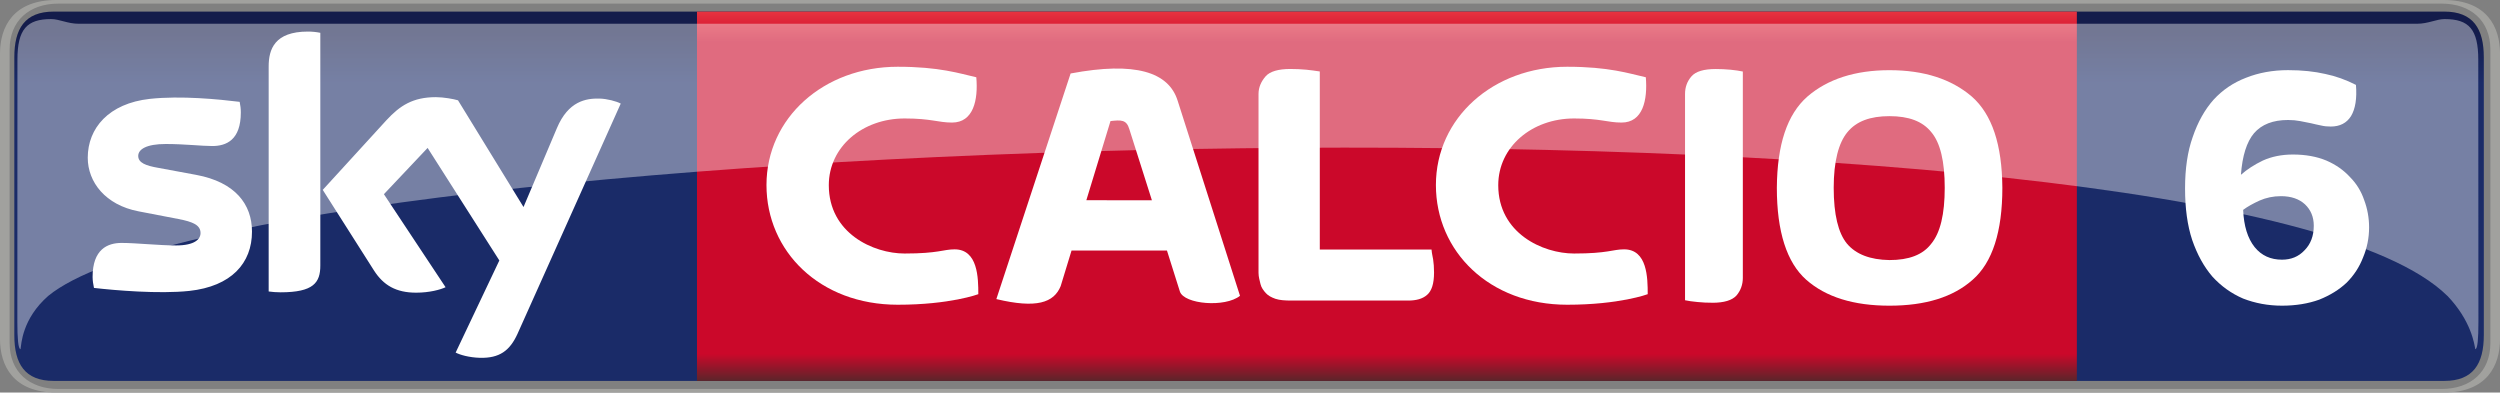 <?xml version="1.0" encoding="UTF-8" standalone="no"?>
<svg xmlns:rdf="http://www.w3.org/1999/02/22-rdf-syntax-ns#" xmlns="http://www.w3.org/2000/svg" xmlns:cc="http://creativecommons.org/ns#" xmlns:dc="http://purl.org/dc/elements/1.1/" height="94.212" width="600" version="1.1" viewBox="0 0 158.75 24.927">
  <rect x="0" y="0" width="158.75" height="24.927" fill="#808080" stroke="none"/>
  <defs>
    <linearGradient id="c" gradientUnits="userSpaceOnUse" gradientTransform="matrix(0 -23.453 -23.453 0 88.096 24.191)" x1="0" x2="1" y1="0" y2="0">
      <stop stop-color="#5a252a" offset="0"/>
      <stop stop-color="#cb082a" offset=".074"/>
      <stop stop-color="#cb082a" offset=".916"/>
      <stop stop-color="#e73440" offset="1"/>
    </linearGradient>
    <linearGradient id="d" gradientUnits="userSpaceOnUse" gradientTransform="matrix(0 90.126 -90.126 0 316.01 2.075)" x1="0" x2="1" y1="0" y2="0">
      <stop stop-color="#141c4b" offset="0"/>
      <stop stop-color="#1a2b68" offset=".036"/>
      <stop stop-color="#1a2b68" offset=".895"/>
      <stop stop-color="#141c4b" offset="1"/>
    </linearGradient>
  </defs>
  <path stroke-width="7.861" d="m3.413 0.736c-1.847 0-2.504 1.092-2.504 2.908v17.636c0 1.816 0.657 2.908 2.504 2.908h151.8c1.84 0 2.51-1.092 2.51-2.908v-17.636c0-1.816-0.67-2.908-2.51-2.908-50.6 0-101.2 0-151.8 0.001z" fill="url(#d)"/>
  <path stroke-width="7.861" d="m3.583 0c-2.745 0-3.584 1.706-3.584 3.411v18.102c0 1.709 0.838 3.414 3.582 3.414h151.59c2.75 0 3.58-1.705 3.58-3.413v-18.102c0-1.706-0.83-3.412-3.58-3.412h-151.59zm0.126 0.229h151.33c1.86-0 3.1 1.09 3.1 2.908v18.654c0 1.816-1.24 2.908-3.1 2.908h-151.33c-1.847 0-3.098-1.092-3.098-2.908v-18.654c0-1.818 1.25-2.908 3.098-2.908z" fill="#a1a19e"/>
  <path stroke-width="2.08" d="m44.259 24.189h87.621v-23.452h-87.621z" fill="url(#c)"/>
  <g fill="#fff">
    <g stroke-width="2.08">
      <path d="m16.001 14.708c0 2.007-1.312 3.474-3.979 3.765-1.93 0.205-4.728-0.037-6.055-0.19-0.05-0.218-0.087-0.486-0.087-0.699 0-1.757 0.951-2.158 1.839-2.158 0.924 0 2.38 0.16 3.463 0.16 1.188 0 1.552-0.404 1.552-0.788 0-0.504-0.481-0.714-1.404-0.891l-2.53-0.487c-2.105-0.401-3.228-1.857-3.228-3.402 0-1.879 1.329-3.451 3.944-3.74 1.976-0.214 4.382 0.027 5.703 0.189 0.048 0.227 0.073 0.441 0.073 0.676 0 1.751-0.924 2.13-1.814 2.13-0.684 0-1.745-0.129-2.955-0.129-1.234 0-1.746 0.341-1.746 0.757 0 0.439 0.487 0.62 1.261 0.755l2.417 0.448c2.481 0.459 3.546 1.869 3.546 3.604m4.339 2.155c0 1.078-0.424 1.699-2.525 1.699-0.278 0-0.522-0.021-0.755-0.053v-14.289c0-1.083 0.368-2.215 2.492-2.215 0.266 0 0.536 0.027 0.788 0.079zm8.593 5.526c0.274 0.142 0.842 0.312 1.554 0.333 1.221 0.026 1.886-0.442 2.379-1.534l6.551-14.611c-0.271-0.145-0.868-0.308-1.359-0.318-0.842-0.017-1.972 0.156-2.696 1.88l-2.119 5.007-4.16-6.777c-0.269-0.081-0.924-0.2-1.404-0.2-1.466 0-2.288 0.541-3.141 1.464l-4.044 4.424 3.254 5.12c0.6 0.933 1.393 1.408 2.681 1.408 0.84 0 1.541-0.192 1.865-0.346l-3.916-5.908 2.775-2.938 4.555 7.146z"/>
      <path d="m82.022 19.086c-0.422 0-0.765-0.022-1.029-0.111-0.265-0.092-0.468-0.205-0.612-0.363s-0.287-0.345-0.339-0.571c-0.054-0.228-0.126-0.463-0.126-0.718v-11.36c0-0.436 0.182-0.809 0.453-1.119 0.272-0.308 0.807-0.464 1.562-0.464 0.316 0 0.709 0.015 1.017 0.046 0.31 0.029 0.536 0.067 0.859 0.112v11.306h7.095c0.031 0.323 0.064 0.384 0.102 0.626 0.037 0.24 0.058 0.515 0.058 0.833 0 0.708-0.147 1.167-0.443 1.423-0.293 0.256-0.697 0.36-1.208 0.36z"/>
      <path d="m108.73 19.224c-0.32 0-0.64-0.014-0.94-0.046-0.32-0.03-0.58-0.066-0.79-0.112v-13.1c0-0.437 0.14-0.812 0.41-1.119 0.27-0.31 0.78-0.464 1.54-0.464 0.31 0 0.63 0.015 0.94 0.044 0.3 0.031 0.57 0.069 0.78 0.115v13.101c0 0.436-0.14 0.808-0.4 1.118-0.28 0.31-0.79 0.465-1.54 0.465"/>
      <path d="m119.98 19.411c2.29 0 4.05-0.545 5.29-1.652 1.25-1.094 1.88-3.049 1.88-5.834-0.02-2.742-0.65-4.659-1.94-5.793-1.29-1.105-3.02-1.675-5.23-1.675-2.19 0-3.93 0.57-5.21 1.675-1.29 1.134-1.92 3.051-1.94 5.793 0 2.785 0.63 4.74 1.86 5.834 1.25 1.107 3.02 1.652 5.29 1.652m3.51-7.486c0 1.674-0.28 2.85-0.85 3.544-0.54 0.718-1.43 1.045-2.66 1.045-1.23-0.019-2.13-0.368-2.7-1.045-0.55-0.673-0.84-1.844-0.84-3.544 0-1.679 0.31-2.852 0.87-3.53 0.57-0.697 1.45-1.019 2.67-1.019 1.23 0 2.1 0.322 2.66 1.019 0.57 0.678 0.85 1.851 0.85 3.53"/>
      <path d="m73.145 12.717-1.434-4.52c-0.179-0.609-0.528-0.582-1.194-0.51l-1.534 5.027zm-9.877 6.275 4.716-14.326c4.106-0.774 6.23-0.092 6.798 1.732l3.958 12.386c-0.944 0.757-3.546 0.539-3.817-0.271l-0.821-2.603h-6.059l-0.69 2.259c-0.432 1.055-1.534 1.433-4.085 0.823"/>
      <path d="m61.995 4.907c-1.065-0.243-2.35-0.668-4.99-0.668-4.694 0-8.334 3.245-8.334 7.51 0 4.213 3.386 7.602 8.334 7.602 3.329 0 5.118-0.67 5.118-0.67 0-1.029-0.022-2.847-1.507-2.847-0.724 0-1.019 0.265-3.172 0.265-1.992 0-4.815-1.289-4.815-4.337 0-2.441 2.138-4.239 4.815-4.239 1.7 0 2.115 0.26 3.012 0.26 1.352 0 1.667-1.421 1.539-2.877"/>
      <path d="m104.51 4.907c-1.07-0.243-2.35-0.668-4.995-0.668-4.694 0-8.335 3.245-8.335 7.51 0 4.213 3.387 7.602 8.335 7.602 3.325 0 5.115-0.67 5.115-0.67 0-1.029-0.02-2.847-1.5-2.847-0.73 0-1.02 0.265-3.175 0.265-1.993 0-4.816-1.289-4.816-4.337 0-2.441 2.139-4.239 4.816-4.239 1.695 0 2.115 0.26 3.015 0.26 1.35 0 1.66-1.421 1.54-2.877"/>
    </g>
    <path opacity=".4" d="m155.41 18.787c1.51 1.575 1.71 3.06 1.77 3.386 0.15 0 0.2-0.696 0.2-1.734l-0.01-16.649c0-1.928-0.59-2.579-2.14-2.579-0.51 0-1.04 0.297-1.74 0.297h-148.5c-0.696 0-1.22-0.297-1.744-0.297-1.544 0-2.139 0.651-2.139 2.579l-0.006 16.648c0 1.038 0.055 1.735 0.203 1.735 0.053-0.327 0.099-1.928 1.762-3.386 13.29-10.833 138.01-14.157 152.34 0" stroke-width="2.024"/>
    <g transform="matrix(2.226 0 0 2.226 137.95 19.168)">
      <path d="m3.125 0.109c-0.398 0-0.766-0.07-1.109-0.203-0.336-0.145-0.625-0.352-0.875-0.625-0.242-0.281-0.434-0.629-0.578-1.047-0.137-0.414-0.203-0.906-0.203-1.469s0.07-1.051 0.219-1.469c0.145-0.426 0.344-0.781 0.594-1.062 0.258-0.281 0.566-0.488 0.922-0.625 0.363-0.145 0.766-0.219 1.203-0.219 0.406 0 0.758 0.039 1.062 0.109 0.301 0.062 0.594 0.168 0.875 0.312 0.031 0.387-0.016 0.684-0.141 0.891-0.125 0.199-0.32 0.297-0.578 0.297-0.094 0-0.188-0.008-0.281-0.031-0.094-0.02-0.188-0.039-0.281-0.063-0.094-0.019-0.199-0.039-0.312-0.062-0.105-0.02-0.219-0.031-0.344-0.031-0.43 0-0.75 0.125-0.969 0.375-0.211 0.25-0.336 0.648-0.375 1.188 0.176-0.156 0.383-0.289 0.625-0.406 0.25-0.113 0.535-0.172 0.859-0.172 0.363 0 0.68 0.059 0.953 0.172 0.27 0.117 0.492 0.273 0.672 0.469 0.188 0.188 0.32 0.406 0.406 0.656 0.094 0.25 0.141 0.512 0.141 0.781 0 0.305-0.059 0.59-0.172 0.859-0.105 0.273-0.262 0.512-0.469 0.719-0.211 0.199-0.469 0.359-0.781 0.484-0.312 0.113-0.668 0.172-1.062 0.172zm0-1.312c0.258 0 0.473-0.086 0.641-0.266 0.176-0.176 0.266-0.41 0.266-0.703 0-0.25-0.086-0.453-0.25-0.609-0.168-0.156-0.398-0.234-0.687-0.234-0.219 0-0.422 0.043-0.609 0.125-0.188 0.086-0.344 0.172-0.469 0.266 0.02 0.461 0.129 0.812 0.328 1.062 0.195 0.242 0.457 0.359 0.781 0.359z" fill="#fff"/>
    </g>
  </g>
</svg>
